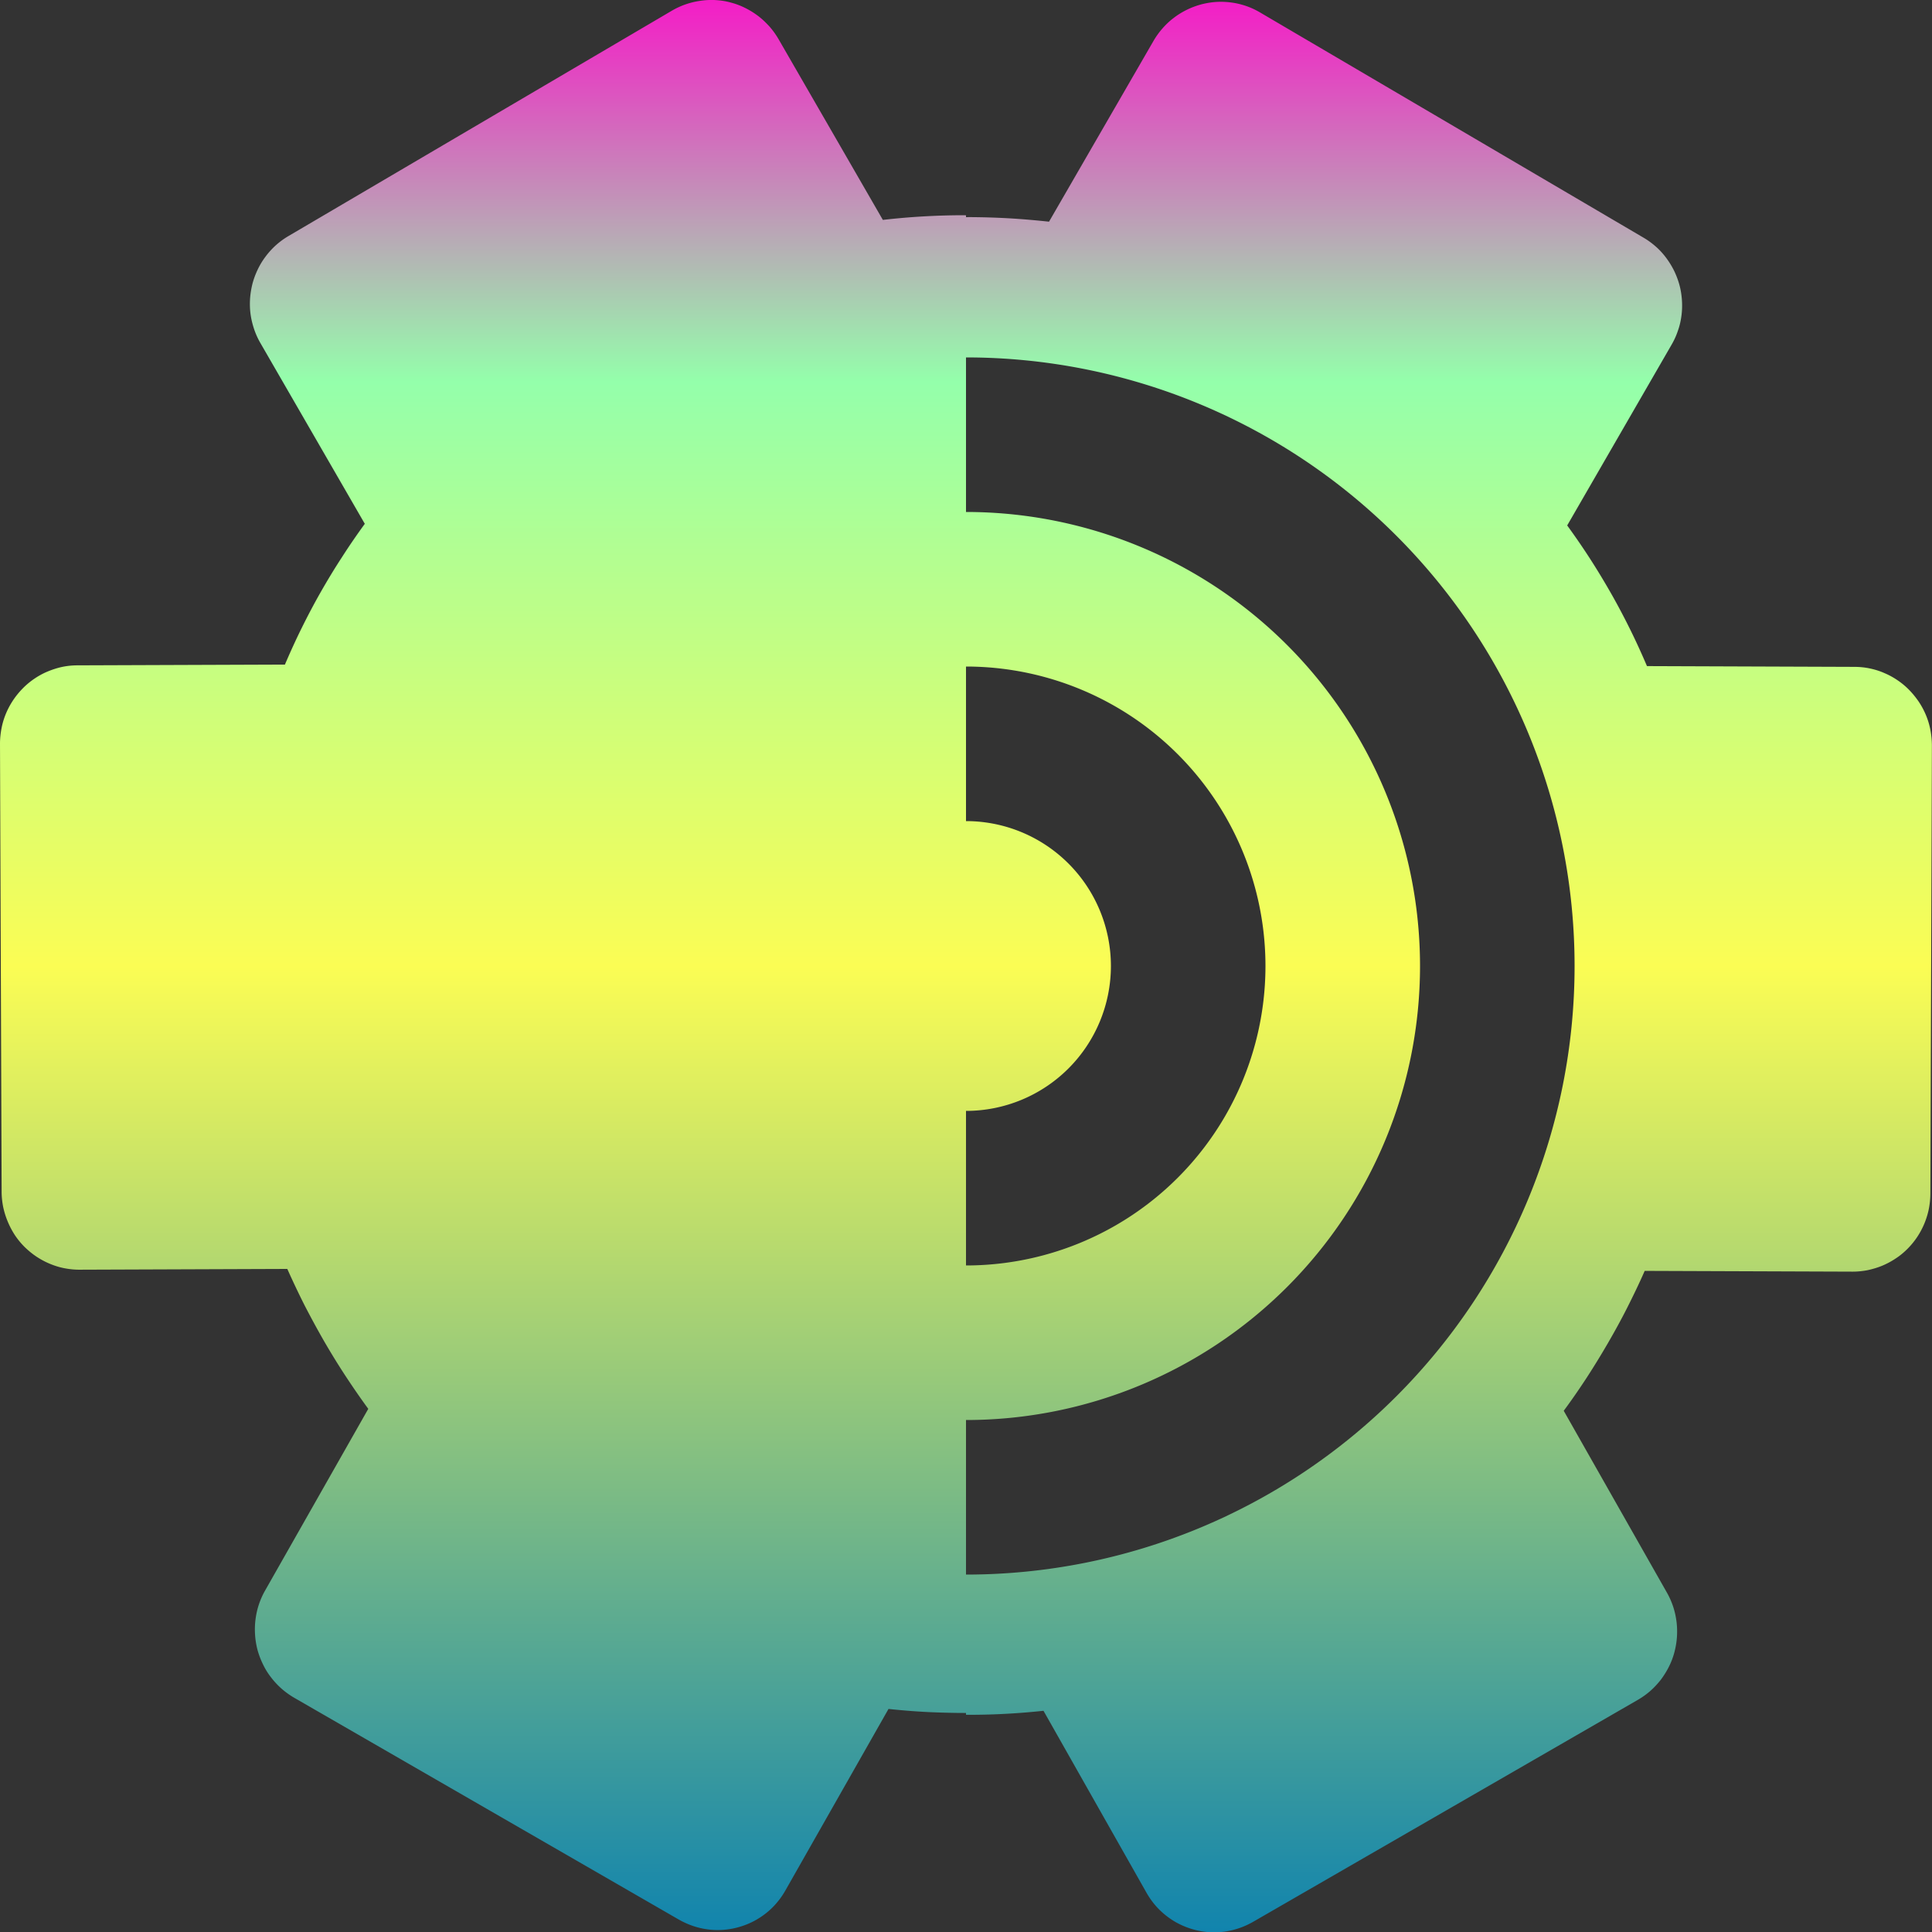 <?xml version="1.0" encoding="UTF-8" standalone="no"?>
<svg
   version="1.1"
   id="Capa_1"
   x="0px"
   y="0px"
   width="16"
   height="16"
   viewBox="0 0 17.8 17.8"
   xml:space="preserve"
   xmlns="http://www.w3.org/2000/svg"
   xmlns:svg="http://www.w3.org/2000/svg"
   xmlns:rdf="http://www.w3.org/1999/02/22-rdf-syntax-ns#"
   xmlns:cc="http://creativecommons.org/ns#"
   xmlns:dc="http://purl.org/dc/elements/1.1/">
  <rect x="0" y="0" width="17.8" height="17.8" fill="#333333" stroke="none"/>
    <defs>
      <style id="current-color-scheme" type="text/css">
        .ColorScheme-Text { color: #0abdc6; } .ColorScheme-Highlight { color:#5294e2; }
      </style>
      <linearGradient id="arrongin" x1="0%" x2="0%" y1="0%" y2="100%">
        <stop offset="0%" style="stop-color:#dd9b44; stop-opacity:1"/>
        <stop offset="100%" style="stop-color:#ad6c16; stop-opacity:1"/>
      </linearGradient>
      <linearGradient id="aurora" x1="0%" x2="0%" y1="0%" y2="100%">
        <stop offset="0%" style="stop-color:#09D4DF; stop-opacity:1"/>
        <stop offset="100%" style="stop-color:#9269F4; stop-opacity:1"/>
      </linearGradient>
      <linearGradient id="cyberneon" x1="0%" x2="0%" y1="0%" y2="100%">
        <stop offset="0" style="stop-color:#0abdc6; stop-opacity:1"/>
        <stop offset="1" style="stop-color:#ea00d9; stop-opacity:1"/>
      </linearGradient>
      <linearGradient id="fitdance" x1="0%" x2="0%" y1="0%" y2="100%">
        <stop offset="0%" style="stop-color:#1AD6AB; stop-opacity:1"/>
        <stop offset="100%" style="stop-color:#329DB6; stop-opacity:1"/>
      </linearGradient>
      <linearGradient id="oomox" x1="0%" x2="0%" y1="0%" y2="100%">
        <stop offset="0%" style="stop-color:#0abdc6; stop-opacity:1"/>
        <stop offset="100%" style="stop-color:#b800ff; stop-opacity:1"/>
      </linearGradient>
      <linearGradient id="rainblue" x1="0%" x2="0%" y1="0%" y2="100%">
        <stop offset="0%" style="stop-color:#00F260; stop-opacity:1"/>
        <stop offset="100%" style="stop-color:#0575E6; stop-opacity:1"/>
      </linearGradient>
      <linearGradient id="sunrise" x1="0%" x2="0%" y1="0%" y2="100%">
        <stop offset="0%" style="stop-color: #FF8501; stop-opacity:1"/>
        <stop offset="100%" style="stop-color: #FFCB01; stop-opacity:1"/>
      </linearGradient>
      <linearGradient id="telinkrin" x1="0%" x2="0%" y1="0%" y2="100%">
        <stop offset="0%" style="stop-color: #b2ced6; stop-opacity:1"/>
        <stop offset="100%" style="stop-color: #6da5b7; stop-opacity:1"/>
      </linearGradient>
      <linearGradient id="60spsycho" x1="0%" x2="0%" y1="0%" y2="100%">
        <stop offset="0%" style="stop-color: #df5940; stop-opacity:1"/>
        <stop offset="25%" style="stop-color: #d8d15f; stop-opacity:1"/>
        <stop offset="50%" style="stop-color: #e9882a; stop-opacity:1"/>
        <stop offset="100%" style="stop-color: #279362; stop-opacity:1"/>
      </linearGradient>
      <linearGradient id="90ssummer" x1="0%" x2="0%" y1="0%" y2="100%">
        <stop offset="0%" style="stop-color: #f618c7; stop-opacity:1"/>
        <stop offset="20%" style="stop-color: #94ffab; stop-opacity:1"/>
        <stop offset="50%" style="stop-color: #fbfd54; stop-opacity:1"/>
        <stop offset="100%" style="stop-color: #0f83ae; stop-opacity:1"/>
      </linearGradient>
    </defs>
<path
   id="path_carburetor"
   class="ColorScheme-Text"
   style="opacity:1;mix-blend-mode:normal;fill:url(#90ssummer);fill-opacity:1;fill-rule:nonzero;stroke-width:0.035"
   d="m 6.596,0.001 c 0.047,0.003 0.093,0.01 0.139,0.023 0.046,0.012 0.09,0.029 0.132,0.05 0.042,0.021 0.082,0.046 0.119,0.074 0.037,0.028 0.071,0.061 0.103,0.096 0.031,0.035 0.059,0.074 0.083,0.115 L 8.134,2.026 C 8.257,2.012 8.38,2.001 8.504,1.994 8.627,1.987 8.75,1.983 8.874,1.983 c 0.009,-2.68e-5 0.018,6.195e-4 0.026,6.26e-4 V 2.001 c 0.009,-7.1e-6 0.018,-6.548e-4 0.026,-6.26e-4 0.124,3.808e-4 0.247,0.004 0.37,0.011 0.123,0.007 0.246,0.018 0.369,0.031 L 10.628,0.376 c 0.024,-0.041 0.052,-0.08 0.083,-0.115 0.031,-0.035 0.065,-0.068 0.103,-0.096 0.037,-0.029 0.077,-0.053 0.119,-0.074 0.042,-0.021 0.086,-0.037 0.132,-0.05 0.046,-0.012 0.093,-0.02 0.139,-0.023 0.047,-0.003 0.094,-0.001 0.14,0.005 0.046,0.006 0.092,0.017 0.136,0.032 0.044,0.015 0.087,0.035 0.128,0.059 l 3.533,2.075 c 0.043,0.025 0.082,0.054 0.118,0.086 0.036,0.032 0.067,0.067 0.095,0.105 0.028,0.038 0.052,0.078 0.072,0.119 0.02,0.042 0.036,0.085 0.048,0.13 0.012,0.045 0.019,0.091 0.022,0.137 0.003,0.046 0.002,0.093 -0.004,0.14 -0.006,0.047 -0.016,0.093 -0.032,0.138 -0.015,0.046 -0.035,0.09 -0.06,0.133 l -0.961,1.664 c 0.074,0.102 0.145,0.205 0.212,0.309 0.067,0.104 0.131,0.21 0.192,0.317 0.061,0.107 0.119,0.217 0.174,0.328 0.055,0.111 0.107,0.225 0.157,0.342 l 1.911,0.007 c 0.05,1.92e-4 0.098,0.005 0.144,0.015 0.047,0.01 0.092,0.024 0.134,0.043 0.043,0.018 0.084,0.041 0.122,0.067 0.038,0.026 0.074,0.056 0.106,0.089 0.032,0.033 0.061,0.069 0.087,0.107 0.026,0.039 0.048,0.08 0.066,0.123 0.018,0.043 0.032,0.089 0.041,0.136 0.009,0.047 0.014,0.096 0.014,0.146 L 17.785,10.995 c -1.91e-4,0.048 -0.005,0.095 -0.014,0.142 -0.009,0.046 -0.023,0.091 -0.041,0.135 -0.018,0.043 -0.04,0.085 -0.066,0.124 -0.026,0.039 -0.056,0.076 -0.09,0.11 -0.034,0.034 -0.07,0.064 -0.109,0.089 -0.039,0.026 -0.08,0.048 -0.123,0.066 -0.043,0.018 -0.088,0.031 -0.133,0.041 -0.046,0.009 -0.093,0.014 -0.14,0.014 h -0.003 l -1.913,-0.007 c -0.05,0.114 -0.104,0.226 -0.16,0.337 -0.056,0.111 -0.116,0.22 -0.178,0.327 -0.062,0.107 -0.127,0.213 -0.195,0.318 -0.068,0.104 -0.139,0.207 -0.213,0.307 l 0.95,1.674 c 0.024,0.042 0.043,0.085 0.058,0.13 0.015,0.045 0.025,0.091 0.031,0.138 0.006,0.047 0.007,0.094 0.004,0.141 -0.003,0.047 -0.011,0.094 -0.023,0.14 -0.012,0.046 -0.029,0.091 -0.05,0.133 -0.021,0.042 -0.046,0.082 -0.074,0.12 -0.029,0.037 -0.061,0.072 -0.096,0.103 -0.035,0.031 -0.074,0.059 -0.115,0.083 l -3.548,2.047 c -0.056,0.032 -0.115,0.056 -0.175,0.072 -0.06,0.016 -0.121,0.024 -0.181,0.024 -0.062,0 -0.124,-0.008 -0.184,-0.024 -0.06,-0.016 -0.117,-0.039 -0.172,-0.07 -0.054,-0.031 -0.104,-0.069 -0.15,-0.114 -0.045,-0.045 -0.085,-0.097 -0.118,-0.155 L 9.614,15.762 c -0.123,0.013 -0.247,0.023 -0.371,0.029 -0.114,0.006 -0.229,0.008 -0.343,0.008 v -0.017 c -0.114,0 -0.229,-0.003 -0.343,-0.008 -0.124,-0.006 -0.247,-0.016 -0.371,-0.029 l -0.951,1.674 c -0.033,0.058 -0.073,0.11 -0.118,0.155 -0.045,0.045 -0.096,0.083 -0.15,0.114 -0.054,0.031 -0.112,0.054 -0.172,0.07 -0.06,0.016 -0.121,0.024 -0.184,0.024 -0.06,0 -0.121,-0.008 -0.181,-0.024 -0.06,-0.016 -0.118,-0.04 -0.175,-0.072 L 2.709,15.641 C 2.668,15.617 2.629,15.589 2.594,15.558 2.559,15.527 2.527,15.493 2.498,15.455 2.469,15.418 2.444,15.378 2.424,15.336 2.403,15.294 2.386,15.249 2.373,15.203 2.361,15.157 2.353,15.11 2.35,15.062 c -0.003,-0.047 -0.002,-0.094 0.004,-0.141 0.006,-0.047 0.016,-0.093 0.031,-0.138 0.015,-0.045 0.034,-0.088 0.058,-0.13 L 3.393,12.98 C 3.319,12.879 3.249,12.777 3.18,12.672 3.112,12.568 3.047,12.462 2.985,12.355 2.923,12.247 2.864,12.138 2.807,12.028 2.751,11.917 2.698,11.805 2.647,11.691 l -1.913,0.007 h -0.003 c -0.047,0 -0.094,-0.005 -0.14,-0.014 -0.046,-0.009 -0.09,-0.023 -0.133,-0.041 -0.043,-0.018 -0.084,-0.04 -0.123,-0.066 -0.039,-0.026 -0.075,-0.056 -0.109,-0.089 -0.034,-0.034 -0.064,-0.071 -0.09,-0.11 C 0.111,11.339 0.089,11.298 0.071,11.254 0.053,11.211 0.039,11.166 0.029,11.119 0.02,11.073 0.015,11.026 0.015,10.978 L -1.0521164e-5,6.856 C -2.0252123e-4,6.806 0.005,6.757 0.014,6.71 0.023,6.663 0.037,6.617 0.055,6.574 0.073,6.531 0.095,6.49 0.121,6.451 c 0.026,-0.039 0.055,-0.074 0.087,-0.107 0.032,-0.033 0.068,-0.063 0.106,-0.089 0.038,-0.026 0.079,-0.049 0.122,-0.067 0.043,-0.018 0.088,-0.033 0.134,-0.043 0.047,-0.01 0.095,-0.015 0.144,-0.015 L 2.625,6.123 C 2.675,6.006 2.727,5.892 2.782,5.781 2.837,5.67 2.895,5.56 2.956,5.453 3.017,5.346 3.081,5.24 3.149,5.136 3.216,5.031 3.287,4.928 3.361,4.826 L 2.4,3.162 c -0.025,-0.043 -0.045,-0.088 -0.06,-0.133 -0.015,-0.046 -0.026,-0.092 -0.032,-0.138 -0.006,-0.047 -0.007,-0.093 -0.004,-0.14 0.003,-0.046 0.011,-0.092 0.022,-0.137 0.012,-0.045 0.028,-0.088 0.048,-0.13 0.02,-0.042 0.044,-0.082 0.072,-0.119 0.028,-0.038 0.06,-0.073 0.095,-0.105 0.036,-0.032 0.075,-0.061 0.118,-0.086 L 6.191,0.098 C 6.232,0.074 6.276,0.054 6.32,0.039 6.364,0.024 6.41,0.013 6.456,0.007 6.502,2.3258807e-4 6.549,-0.002 6.596,0.001 Z M 8.9,3.293 V 4.717 A 4.183,4.183 0 0 1 13.083,8.9 4.183,4.183 0 0 1 8.9,13.083 v 1.424 A 5.607,5.607 0 0 0 14.507,8.9 5.607,5.607 0 0 0 8.9,3.293 Z m 0,2.848 V 7.565 A 1.335,1.335 0 0 1 10.235,8.9 1.335,1.335 0 0 1 8.9,10.235 v 1.424 A 2.759,2.759 0 0 0 11.659,8.9 2.759,2.759 0 0 0 8.9,6.141 Z" />
</svg>
